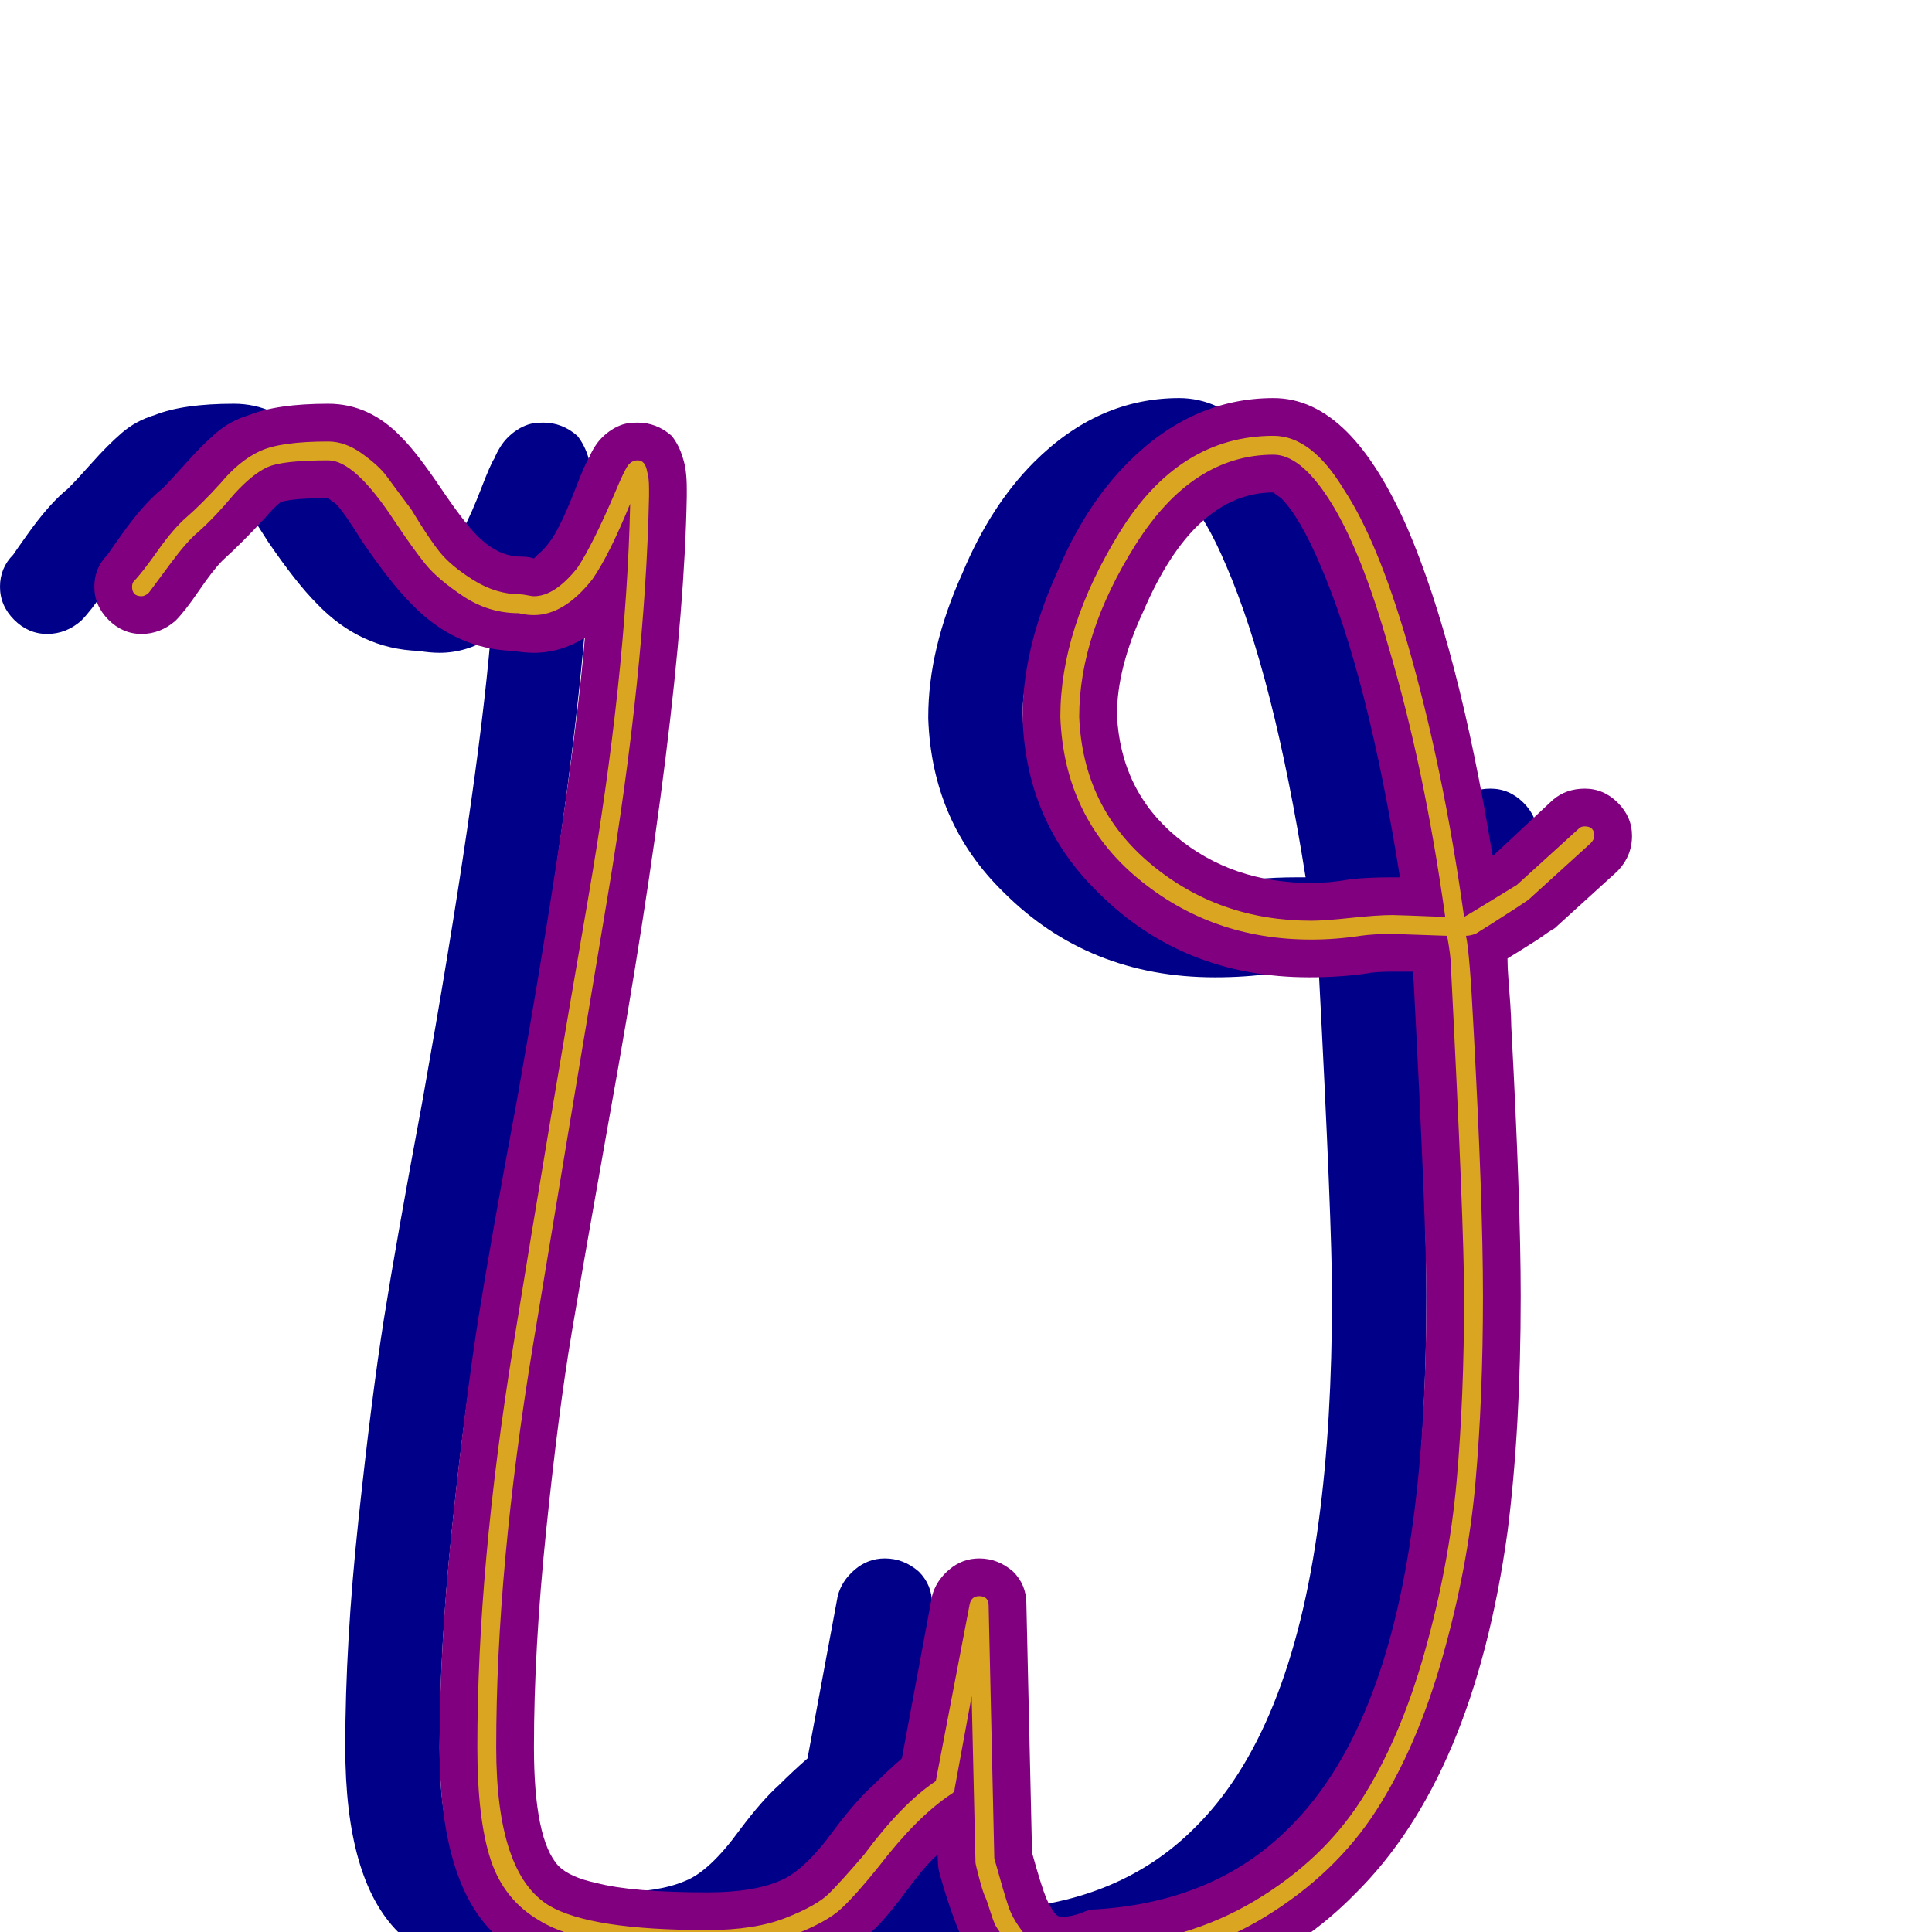<svg xmlns="http://www.w3.org/2000/svg" viewBox="0 -1024 1024 1024">
	<path fill="#000088" d="M0 -713Q0 -723 7 -730Q9 -733 14 -740Q26 -757 36 -765Q41 -770 49 -779Q57 -788 64.5 -794.5Q72 -801 82 -804Q97 -810 124 -810Q146 -810 163 -792Q171 -784 183.5 -765.5Q196 -747 203 -740Q214 -729 226 -729Q230 -729 233 -728Q234 -729 235 -730Q241 -735 245.5 -743.5Q250 -752 255 -765Q260 -778 262 -781Q265 -788 269 -792Q274 -797 280 -799Q283 -800 288 -800Q298 -800 306 -793Q310 -788 312 -781Q314 -775 314 -765Q314 -763 314 -761Q312 -648 273 -432Q260 -359 253 -317.5Q246 -276 239.5 -213Q233 -150 233 -98Q233 -49 246 -35Q252 -29 266 -26Q285 -21 325 -21Q349 -21 363 -27Q376 -32 392 -54Q404 -70 413 -78Q420 -85 428 -92L444 -178Q446 -186 453 -192Q460 -198 469 -198Q479 -198 487 -191Q494 -184 494 -174L497 -42Q502 -24 504.5 -18Q507 -12 510 -9Q511 -8 513 -8Q517 -8 523 -10Q527 -12 531 -12Q594 -16 633 -55Q684 -105 699 -218Q706 -270 706 -337Q706 -376 699 -509Q693 -509 688 -509Q679 -509 674 -508Q660 -506 644 -506Q577 -506 532 -551Q494 -588 492 -643Q492 -643 492 -644Q492 -680 510 -720Q525 -756 548 -779Q582 -813 625 -813Q646 -813 664 -795Q681 -778 696 -744Q723 -681 741 -571Q742 -571 742 -571L773 -600Q780 -606 790 -606Q800 -606 807.5 -598.5Q815 -591 815 -581Q815 -570 807 -562L774 -532Q772 -531 765 -526Q754 -519 749 -516Q749 -511 749.5 -505Q750 -499 750.5 -491.5Q751 -484 751 -480Q756 -387 756 -337Q756 -267 749 -212Q731 -82 668 -20Q617 32 537 38Q524 42 513 42Q490 42 474 26Q460 12 448 -31Q447 -34 447 -41Q441 -36 431 -22.5Q421 -9 414 -2Q400 11 383 19Q360 29 325 29Q282 29 255.5 23.5Q229 18 211 0Q183 -28 183 -98Q183 -153 190 -218.5Q197 -284 203.5 -325Q210 -366 224 -441Q253 -604 260 -686Q247 -678 233 -678Q228 -678 222 -679Q191 -680 168 -704Q157 -715 142 -737Q132 -753 128 -757Q125 -759 124 -760Q106 -760 99 -758Q96 -756 90 -749Q78 -736 68 -727Q63 -722 55.5 -711Q48 -700 43 -695Q35 -688 25 -688Q15 -688 7.5 -695.5Q0 -703 0 -713ZM645 -556Q655 -556 666 -558Q675 -559 688 -559Q690 -559 692 -559Q675 -666 650 -724Q639 -750 629 -760Q626 -762 625 -763Q583 -763 556 -700Q542 -670 542 -645Q544 -605 573.5 -580.5Q603 -556 645 -556Z"/>
	<path fill="#800080" d="M50 -713Q50 -723 57 -730Q59 -733 64 -740Q76 -757 86 -765Q91 -770 99 -779Q107 -788 114.5 -794.5Q122 -801 132 -804Q147 -810 174 -810Q196 -810 213 -792Q221 -784 233.5 -765.5Q246 -747 253 -740Q264 -729 276 -729Q280 -729 283 -728Q284 -729 285 -730Q291 -735 295.5 -743.5Q300 -752 305 -765Q310 -778 312 -781Q315 -788 319 -792Q324 -797 330 -799Q333 -800 338 -800Q348 -800 356 -793Q360 -788 362 -781Q364 -775 364 -765Q364 -763 364 -761Q362 -648 323 -432Q310 -359 303 -317.5Q296 -276 289.5 -213Q283 -150 283 -98Q283 -49 296 -35Q302 -29 316 -26Q335 -21 375 -21Q399 -21 413 -27Q426 -32 442 -54Q454 -70 463 -78Q470 -85 478 -92L494 -178Q496 -186 503 -192Q510 -198 519 -198Q529 -198 537 -191Q544 -184 544 -174L547 -42Q552 -24 554.5 -18Q557 -12 560 -9Q561 -8 563 -8Q567 -8 573 -10Q577 -12 581 -12Q644 -16 683 -55Q734 -105 749 -218Q756 -270 756 -337Q756 -376 749 -509Q743 -509 738 -509Q729 -509 724 -508Q710 -506 694 -506Q627 -506 582 -551Q544 -588 542 -643Q542 -643 542 -644Q542 -680 560 -720Q575 -756 598 -779Q632 -813 675 -813Q696 -813 714 -795Q731 -778 746 -744Q773 -681 791 -571Q792 -571 792 -571L823 -600Q830 -606 840 -606Q850 -606 857.5 -598.5Q865 -591 865 -581Q865 -570 857 -562L824 -532Q822 -531 815 -526Q804 -519 799 -516Q799 -511 799.5 -505Q800 -499 800.5 -491.5Q801 -484 801 -480Q806 -387 806 -337Q806 -267 799 -212Q781 -82 718 -20Q667 32 587 38Q574 42 563 42Q540 42 524 26Q510 12 498 -31Q497 -34 497 -41Q491 -36 481 -22.5Q471 -9 464 -2Q450 11 433 19Q410 29 375 29Q332 29 305.5 23.5Q279 18 261 0Q233 -28 233 -98Q233 -153 240 -218.5Q247 -284 253.5 -325Q260 -366 274 -441Q303 -604 310 -686Q297 -678 283 -678Q278 -678 272 -679Q241 -680 218 -704Q207 -715 192 -737Q182 -753 178 -757Q175 -759 174 -760Q156 -760 149 -758Q146 -756 140 -749Q128 -736 118 -727Q113 -722 105.5 -711Q98 -700 93 -695Q85 -688 75 -688Q65 -688 57.5 -695.5Q50 -703 50 -713ZM695 -556Q705 -556 716 -558Q725 -559 738 -559Q740 -559 742 -559Q725 -666 700 -724Q689 -750 679 -760Q676 -762 675 -763Q633 -763 606 -700Q592 -670 592 -645Q594 -605 623.5 -580.5Q653 -556 695 -556Z"/>
	<path fill="#daa520" d="M276 -709Q277 -709 279.5 -708.5Q282 -708 283 -708Q294 -708 306 -723Q314 -735 326 -763Q331 -775 333 -777.5Q335 -780 338 -780Q342 -780 343 -774Q344 -771 344 -765Q344 -763 344 -761Q342 -668 322 -548.5Q302 -429 282.5 -311Q263 -193 263 -98Q263 -31 291 -14Q313 -1 375 -1Q400 -1 416.5 -7.5Q433 -14 439.5 -20.5Q446 -27 458 -41Q478 -68 496 -80L514 -174Q515 -178 519 -178Q524 -178 524 -173L527 -39Q532 -21 534.5 -13.5Q537 -6 544.5 3Q552 12 563 12Q570 12 580 8Q581 8 582 8Q629 5 665 -16.5Q701 -38 721.5 -70Q742 -102 755 -148Q768 -194 772 -238.5Q776 -283 776 -337Q776 -374 769 -512Q769 -517 767 -528Q738 -529 738 -529Q728 -529 721 -528Q708 -526 695 -526Q642 -526 603 -558.5Q564 -591 562 -644Q562 -691 593.5 -742Q625 -793 675 -793Q695 -793 712 -765Q730 -738 746 -683Q765 -617 776 -538Q778 -539 804 -555L837 -585Q838 -586 840 -586Q845 -586 845 -581Q845 -579 843 -577L810 -547Q810 -547 804 -543Q787 -532 782 -529Q779 -528 777 -528Q779 -519 781 -479Q786 -387 786 -337Q786 -283 782 -238Q778 -193 764.5 -145.5Q751 -98 729.5 -64.5Q708 -31 670.5 -8Q633 15 583 18Q572 22 563 22Q558 22 553.5 21Q549 20 545 17Q541 14 538.5 12Q536 10 533 5Q530 0 528.5 -2Q527 -4 525 -10.5Q523 -17 522 -19Q521 -21 519 -28.5Q517 -36 517 -37Q517 -37 517 -38L515 -125L506 -76Q506 -74 504 -73Q486 -61 466 -35Q454 -20 446 -12.5Q438 -5 419.5 2Q401 9 375 9Q310 9 286 -6Q267 -17 260 -38.5Q253 -60 253 -98Q253 -193 272 -310.5Q291 -428 311.5 -546.5Q332 -665 334 -757Q323 -730 314 -717Q299 -698 283 -698Q279 -698 275 -699Q259 -699 245.5 -708Q232 -717 225.5 -725Q219 -733 209 -748Q188 -780 174 -780Q150 -780 142 -776.5Q134 -773 124 -762Q114 -750 105 -742Q99 -737 90.5 -725.5Q82 -714 79 -710Q77 -708 75 -708Q70 -708 70 -713Q70 -715 71 -716Q75 -720 83.5 -732Q92 -744 99 -750Q107 -757 117 -768Q127 -780 138 -785Q149 -790 174 -790Q183 -790 192 -783.5Q201 -777 205 -771.5Q209 -766 218 -754Q227 -739 233 -731.5Q239 -724 251 -716.5Q263 -709 276 -709ZM738 -539Q741 -539 766 -538Q755 -617 736 -681Q721 -734 704 -760Q689 -783 675 -783Q632 -783 602 -735.5Q572 -688 572 -644Q574 -596 610 -566Q646 -536 695 -536Q702 -536 716 -537.5Q730 -539 738 -539Z"/>
</svg>